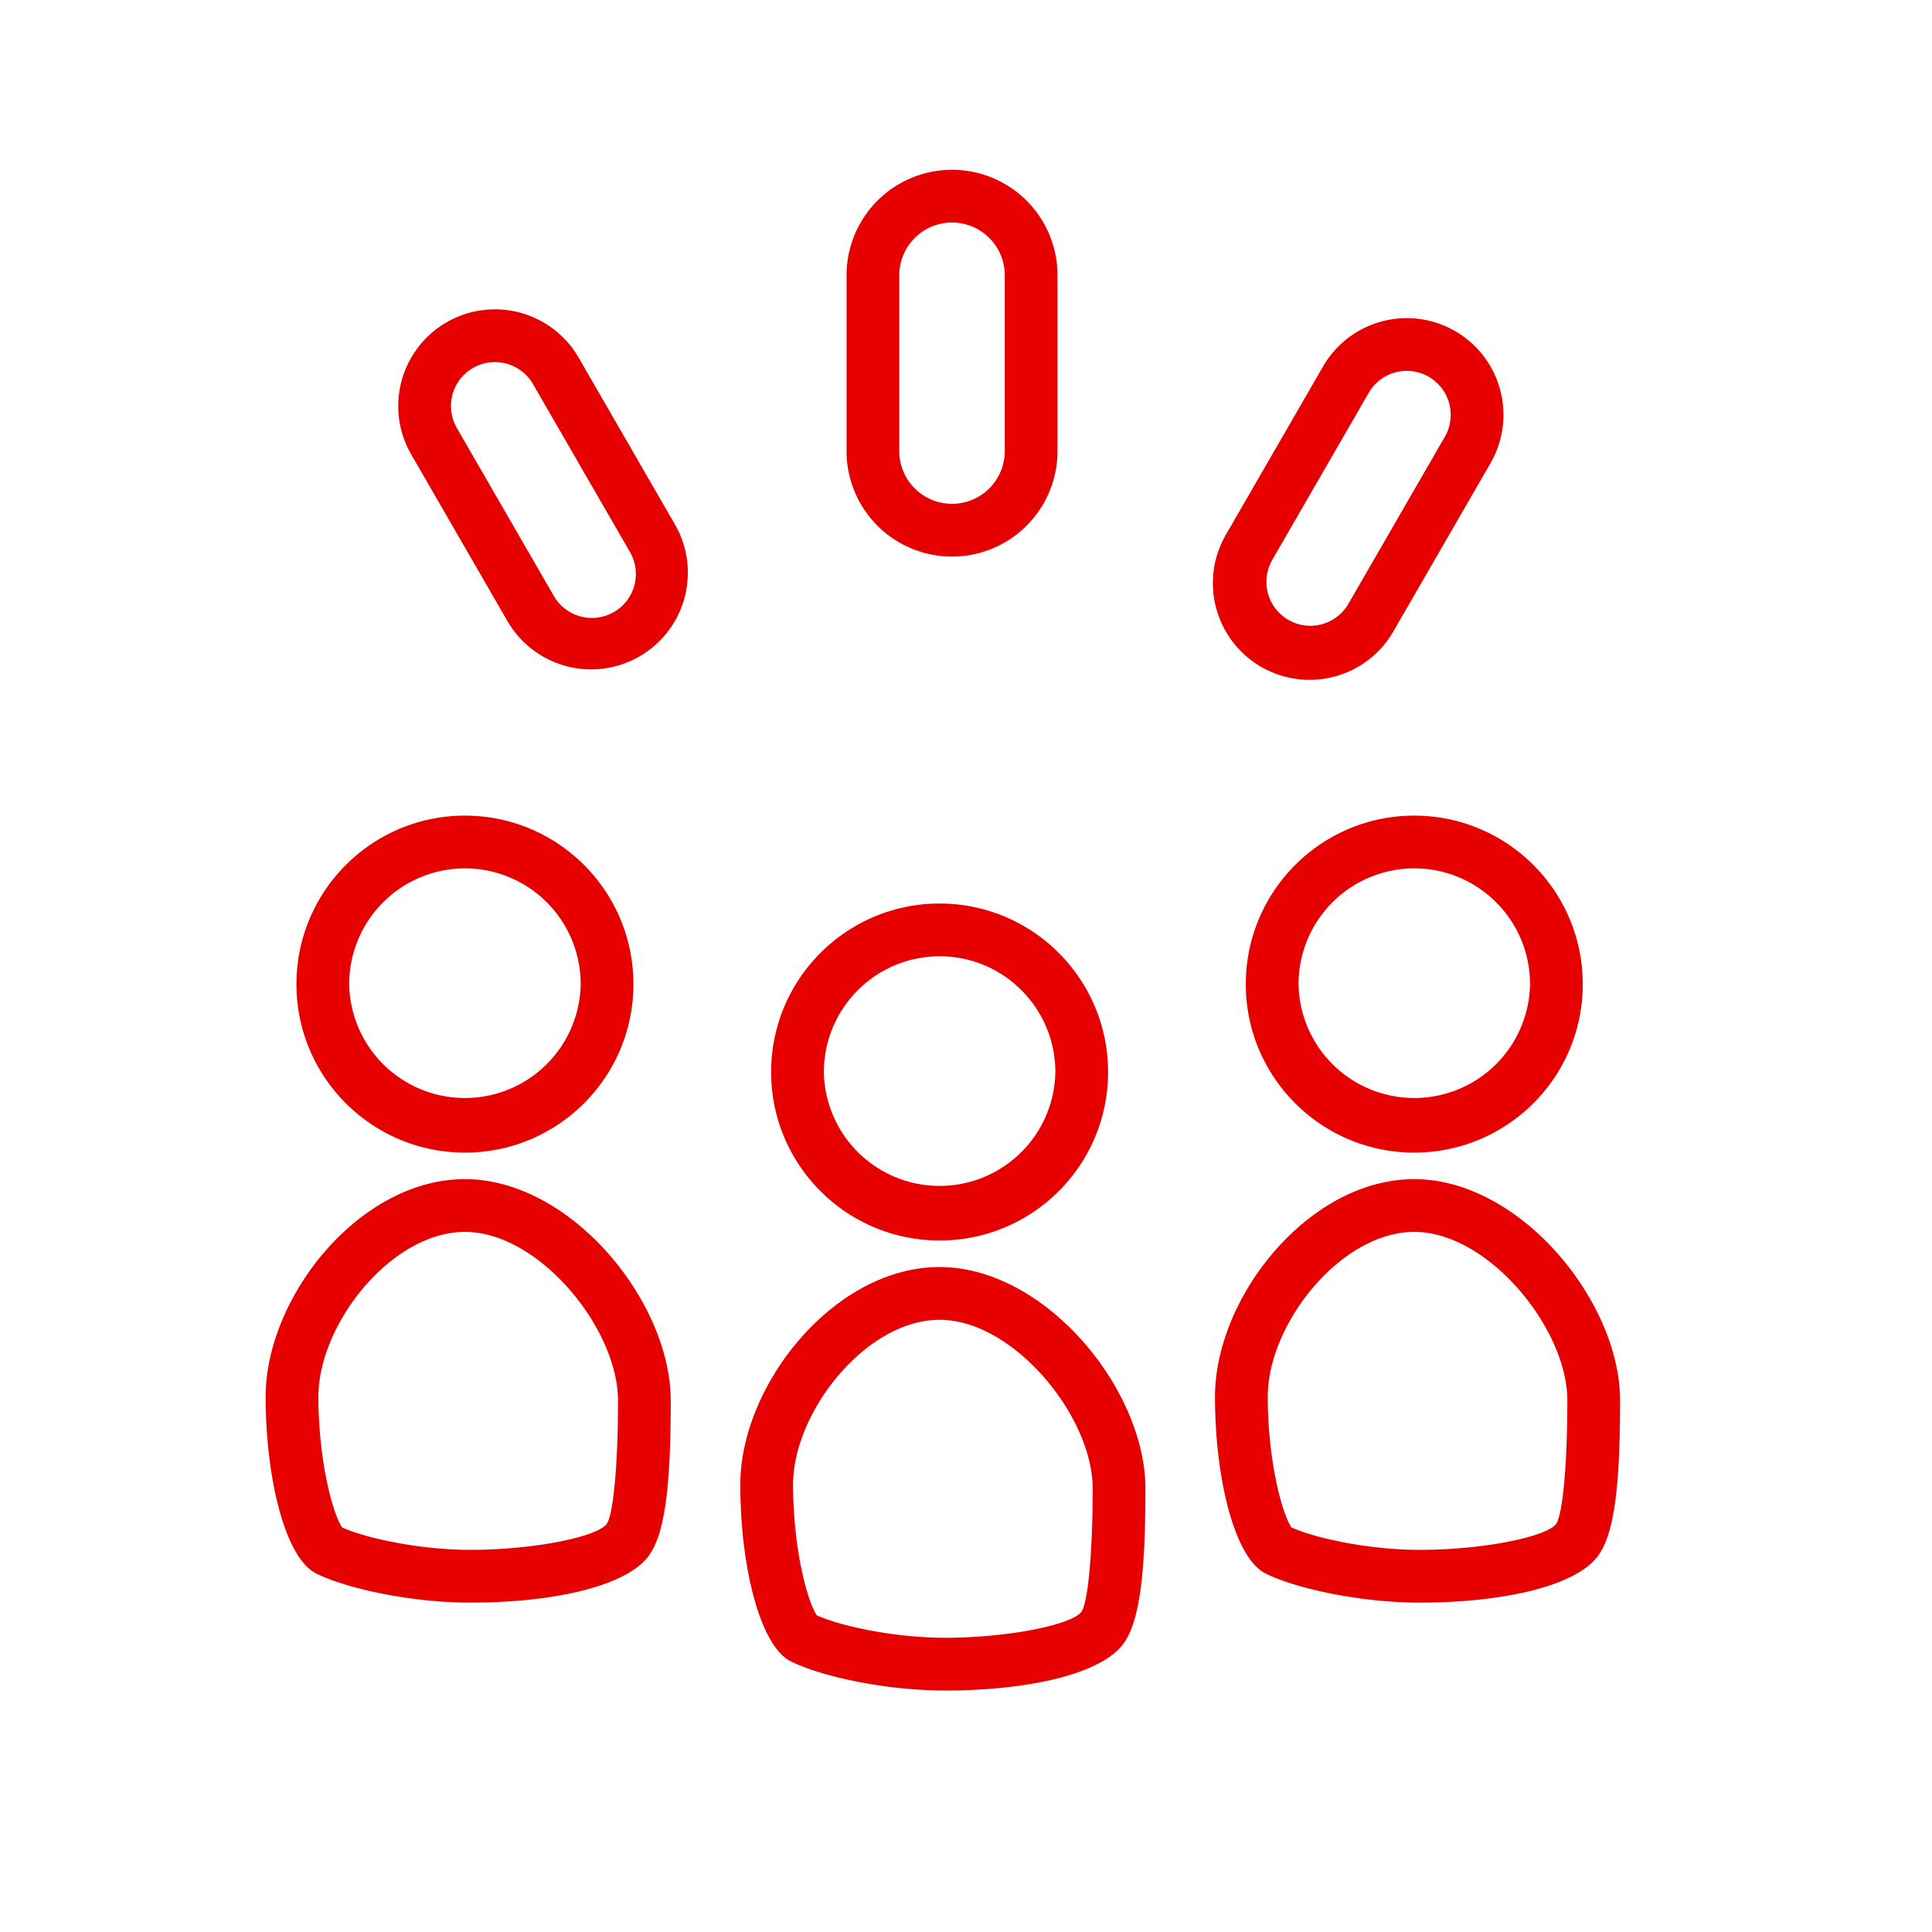 <svg width="120" height="120" xmlns="http://www.w3.org/2000/svg"><g fill="none"><path d="M0 0h120v120H0z"/><path d="M28.878 50.66c-5.777 0-10.465 4.69-10.465 10.469 0 5.776 4.688 10.461 10.465 10.461 5.78 0 10.465-4.684 10.465-10.461 0-5.78-4.686-10.469-10.465-10.469zm0 3.276a7.192 7.192 0 017.189 7.193 7.19 7.19 0 01-14.378 0 7.194 7.194 0 017.189-7.193zm0 19.303c-6.56 0-12.378 7.329-12.378 13.514 0 5.027 1.202 10.01 3.135 10.976 1.873.937 5.843 1.797 9.462 1.811 4.903.02 9.545-.9 11.097-2.778.673-.815 1.069-2.267 1.276-4.477l.057-.685.046-.732.02-.384.03-.802.012-.42.017-.875.008-.924v-.48c0-6.14-6.207-13.744-12.782-13.744zm0 3.276c4.603 0 9.507 6.008 9.507 10.468v.393l-.014 1.128-.017.708-.023.67-.03.633-.053.875-.065.782-.048.469-.053.424-.028.196-.058.356c-.099.556-.21.917-.328 1.058-.198.24-.682.478-1.367.693l-.434.127-.478.12-.518.113c-.357.073-.738.14-1.138.2l-.611.086-.635.075c-.108.012-.216.023-.325.033l-.662.056a29.9 29.9 0 01-2.39.086l-.363-.004c-2.788-.06-5.769-.674-7.28-1.295l-.22-.096.026.039a2.477 2.477 0 01-.227-.41c-.21-.456-.423-1.105-.61-1.882-.413-1.71-.66-3.829-.66-5.863 0-4.52 4.539-10.238 9.102-10.238zM58.36 56.12c-5.777 0-10.464 4.69-10.464 10.469 0 5.776 4.688 10.46 10.465 10.46 5.78 0 10.464-4.683 10.464-10.46 0-5.781-4.685-10.469-10.464-10.469zm0 3.276c3.97 0 7.19 3.22 7.19 7.193a7.19 7.19 0 01-14.378 0 7.194 7.194 0 017.189-7.193zm0 19.303c-6.56 0-12.378 7.329-12.378 13.514 0 5.027 1.203 10.01 3.136 10.976 1.873.937 5.843 1.796 9.462 1.811 4.903.02 9.545-.9 11.097-2.779.672-.814 1.069-2.266 1.276-4.476l.057-.686.046-.732.02-.383.03-.803.012-.419.017-.875.008-.924v-.48c0-6.14-6.207-13.744-12.783-13.744zm0 3.276c4.603 0 9.508 6.007 9.508 10.468l-.001.393-.013 1.128-.017.708-.024.67-.029.633-.053.874-.065.783-.049.468-.052.425-.028.196-.058.356c-.1.556-.211.916-.328 1.058-.198.24-.683.477-1.367.693l-.434.126-.478.12-.518.114c-.357.072-.738.14-1.138.2l-.612.086-.635.075a30.6 30.6 0 01-.325.033l-.661.056c-.78.058-1.587.09-2.39.086l-.363-.005c-2.788-.06-5.769-.673-7.28-1.294l-.22-.096.026.038a2.477 2.477 0 01-.227-.41c-.21-.455-.423-1.104-.61-1.882-.414-1.71-.66-3.828-.66-5.862 0-4.52 4.538-10.238 9.101-10.238zM87.843 50.66c-5.777 0-10.464 4.69-10.464 10.469 0 5.776 4.687 10.461 10.464 10.461 5.78 0 10.465-4.684 10.465-10.461 0-5.78-4.685-10.469-10.465-10.469zm0 3.276c3.97 0 7.19 3.221 7.19 7.193a7.19 7.19 0 01-14.378 0 7.194 7.194 0 017.188-7.193zm0 19.303c-6.56 0-12.378 7.329-12.378 13.514 0 5.027 1.203 10.01 3.136 10.976 1.873.937 5.843 1.797 9.461 1.811 4.903.02 9.545-.9 11.097-2.778.673-.815 1.07-2.267 1.277-4.477l.057-.685.046-.732.019-.384.03-.802c.005-.138.009-.278.012-.42l.017-.875.008-.924.001-.48c0-6.14-6.207-13.744-12.783-13.744zm0 3.276c4.603 0 9.508 6.008 9.508 10.468l-.001.393-.014 1.128-.017.708-.023.67-.029.633-.054.875-.064.782-.049.469-.053.424-.027.196-.058.356c-.1.556-.211.917-.328 1.058-.198.24-.683.478-1.367.693l-.435.127-.478.12-.517.113c-.358.073-.739.14-1.138.2l-.612.086-.635.075a16.23 16.23 0 01-.325.033l-.662.056a29.9 29.9 0 01-2.39.086l-.363-.004c-2.788-.06-5.768-.674-7.279-1.295l-.22-.096.026.039a2.477 2.477 0 01-.228-.41c-.21-.456-.423-1.105-.61-1.882-.413-1.71-.66-3.829-.66-5.863 0-4.52 4.539-10.238 9.102-10.238zM59.132 10.547a6.552 6.552 0 00-6.552 6.551v10.92a6.552 6.552 0 0013.104 0v-10.92a6.552 6.552 0 00-6.552-6.551zm0 3.275a3.276 3.276 0 013.276 3.276v10.92a3.276 3.276 0 11-6.552 0v-10.92a3.276 3.276 0 013.276-3.276zm31.248 6.743a6.006 6.006 0 00-8.204 2.198L76.17 33.165a6.006 6.006 0 1010.402 6.006l6.006-10.402a6.006 6.006 0 00-2.198-8.204zm-1.638 2.837a2.73 2.73 0 01.999 3.729l-6.006 10.402a2.73 2.73 0 01-4.728-2.73l6.006-10.402a2.73 2.73 0 013.729-1zm-61.003-3.383a6.006 6.006 0 00-2.199 8.204l6.006 10.402a6.006 6.006 0 0010.402-6.006l-6.005-10.402a6.006 6.006 0 00-8.204-2.198zm1.637 2.837a2.73 2.73 0 013.73 1l6.005 10.401a2.73 2.73 0 11-4.728 2.73l-6.006-10.402a2.73 2.73 0 011-3.73z" fill="#E60000"/></g></svg>
